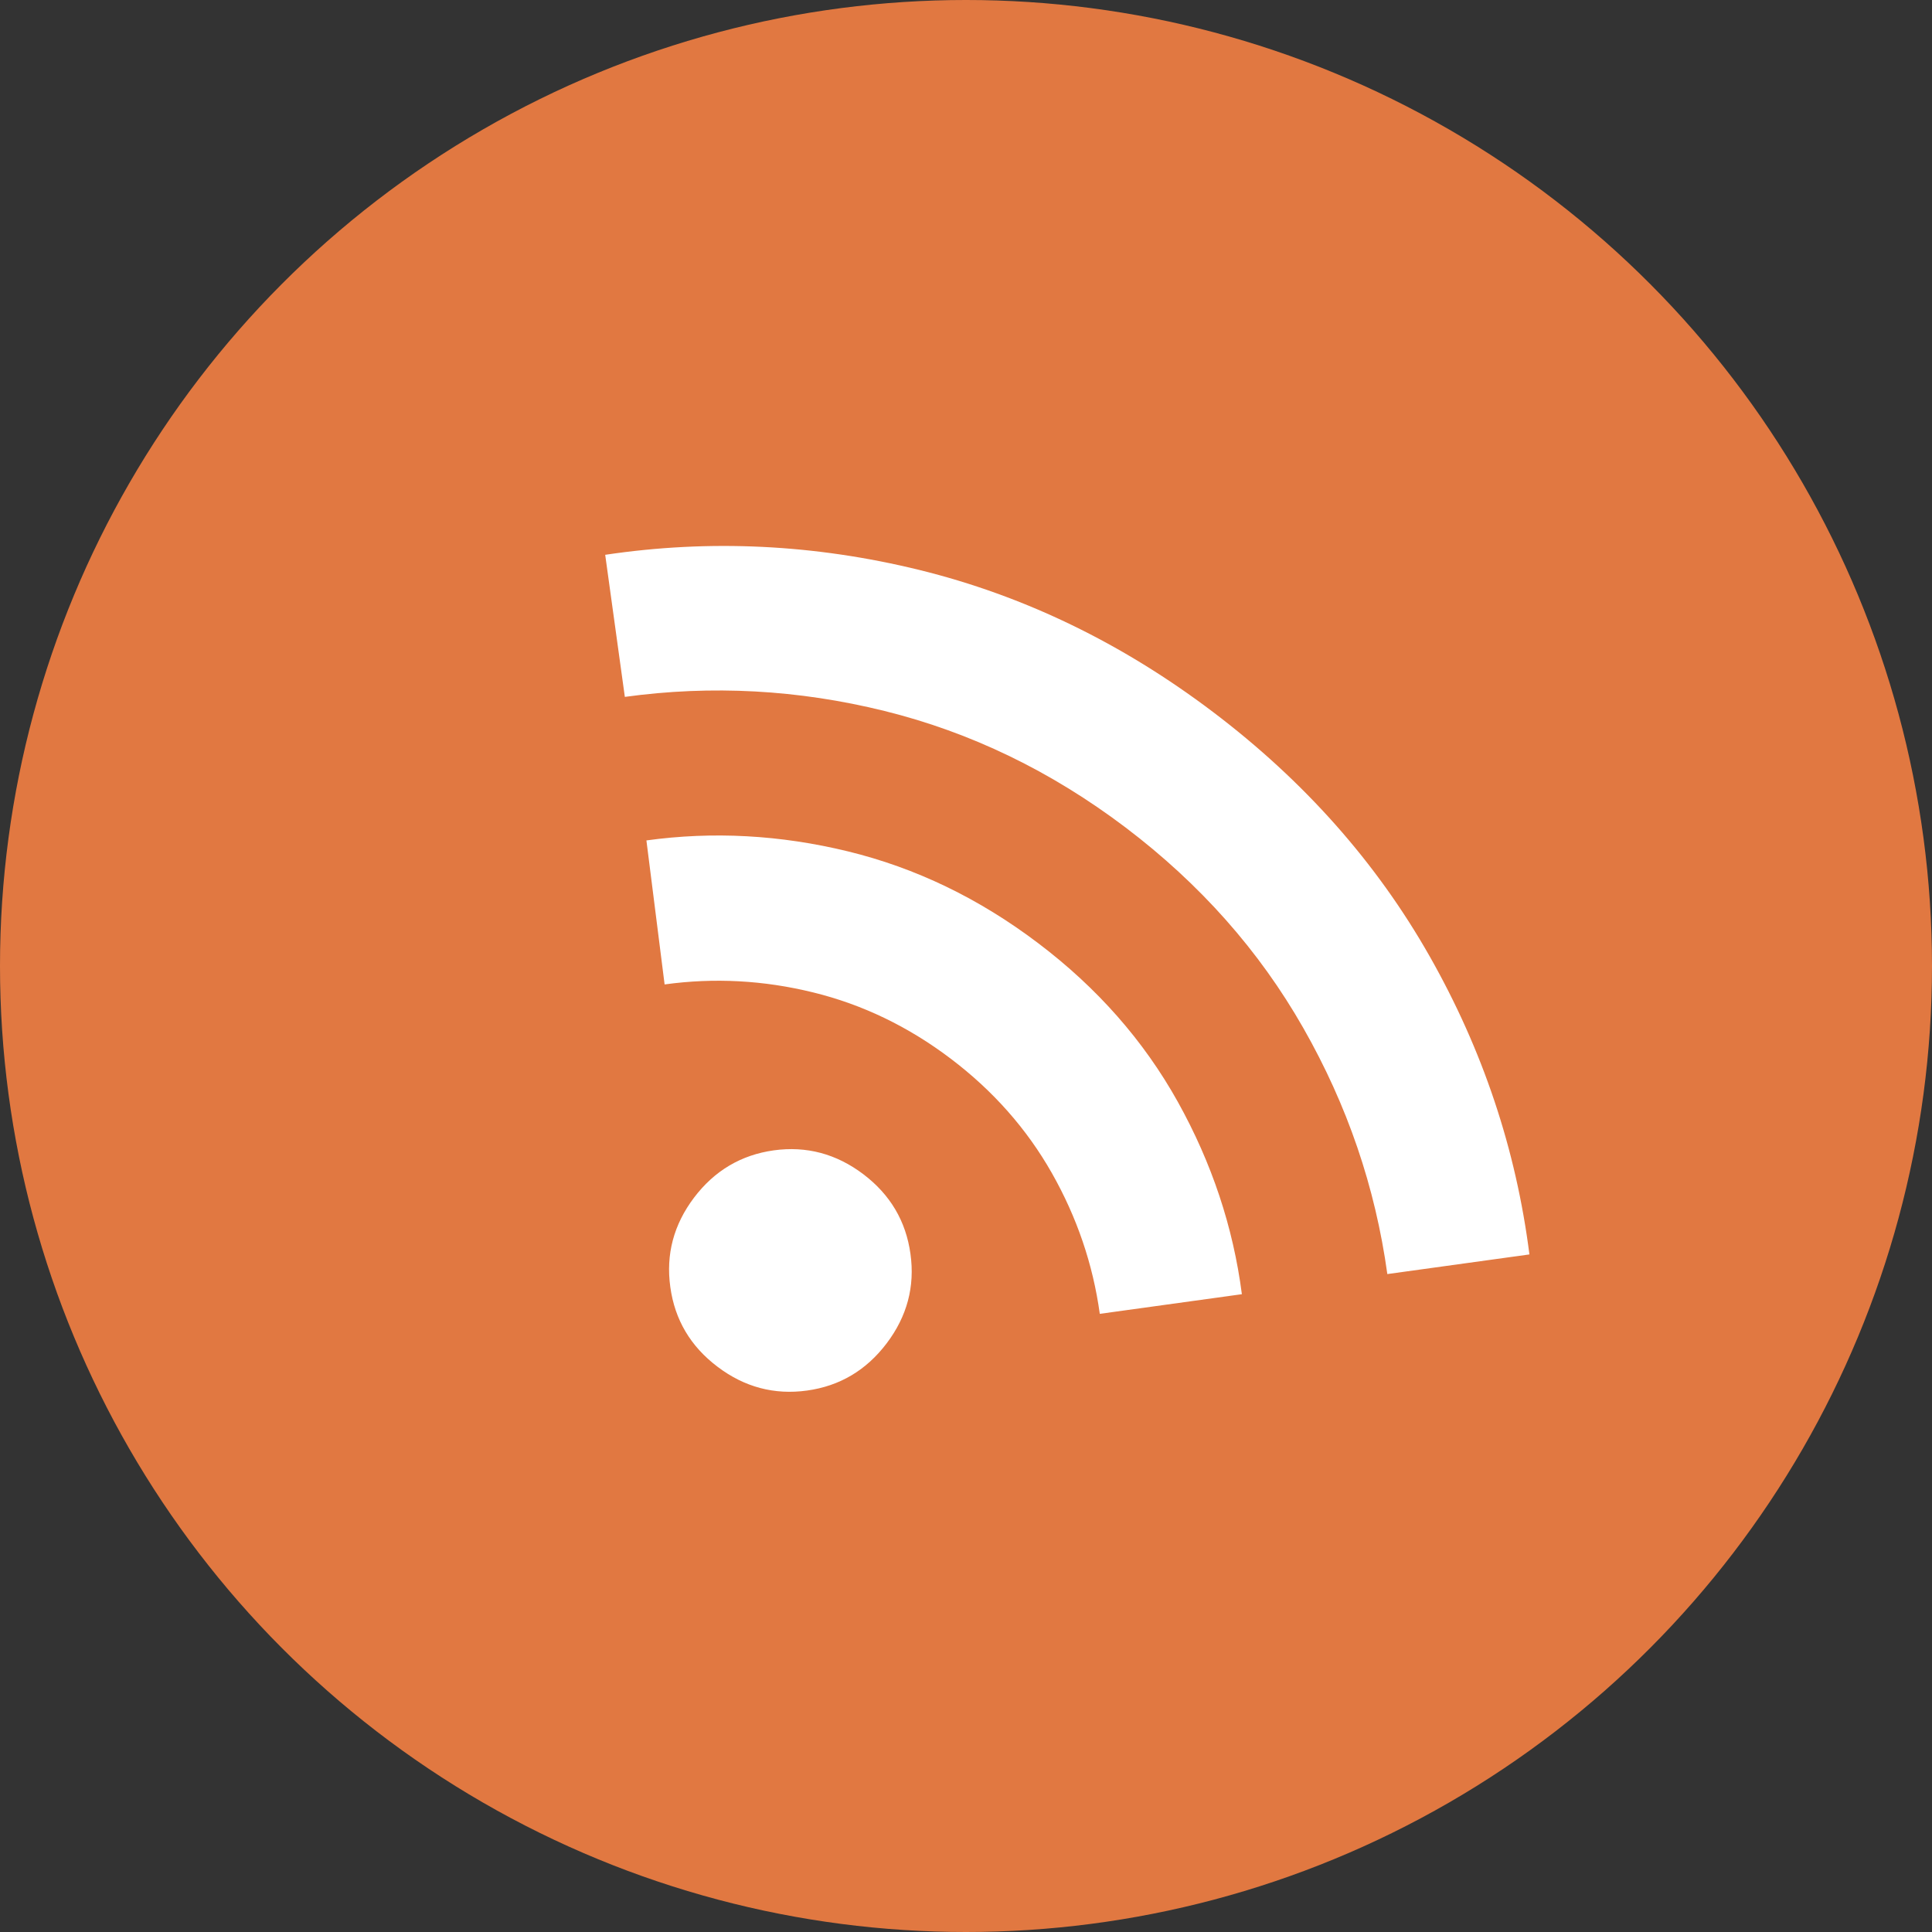 <svg width="24" height="24" viewBox="0 0 24 24" fill="none" xmlns="http://www.w3.org/2000/svg">
<rect x="0" y="0" width="24" height="24" fill="#333333" stroke="none"/>
<circle cx="12" cy="12" r="12" fill="#E17841"/>
<path d="M8.913 16.978C8.578 16.725 8.383 16.395 8.327 15.989C8.27 15.582 8.369 15.212 8.622 14.877C8.876 14.542 9.206 14.347 9.612 14.29C10.018 14.234 10.389 14.333 10.724 14.586C11.059 14.84 11.254 15.17 11.31 15.576C11.367 15.982 11.268 16.353 11.014 16.688C10.761 17.022 10.431 17.218 10.025 17.274C9.619 17.33 9.248 17.232 8.913 16.978ZM8.256 12.229L8.03 10.44C8.856 10.326 9.691 10.371 10.533 10.576C11.375 10.781 12.163 11.161 12.896 11.716C13.63 12.271 14.208 12.928 14.631 13.687C15.054 14.447 15.319 15.243 15.427 16.077L13.662 16.321C13.577 15.705 13.378 15.122 13.067 14.573C12.755 14.023 12.336 13.549 11.81 13.151C11.284 12.753 10.714 12.478 10.101 12.328C9.487 12.177 8.872 12.144 8.256 12.229ZM7.762 8.657L7.518 6.892C8.818 6.698 10.119 6.761 11.42 7.08C12.72 7.4 13.937 7.988 15.069 8.845C16.201 9.702 17.098 10.713 17.759 11.878C18.42 13.043 18.833 14.278 18.999 15.583L17.234 15.827C17.085 14.748 16.737 13.729 16.19 12.77C15.644 11.811 14.908 10.981 13.983 10.28C13.058 9.58 12.059 9.097 10.988 8.832C9.916 8.567 8.841 8.509 7.762 8.657Z" fill="white"/>
</svg>
